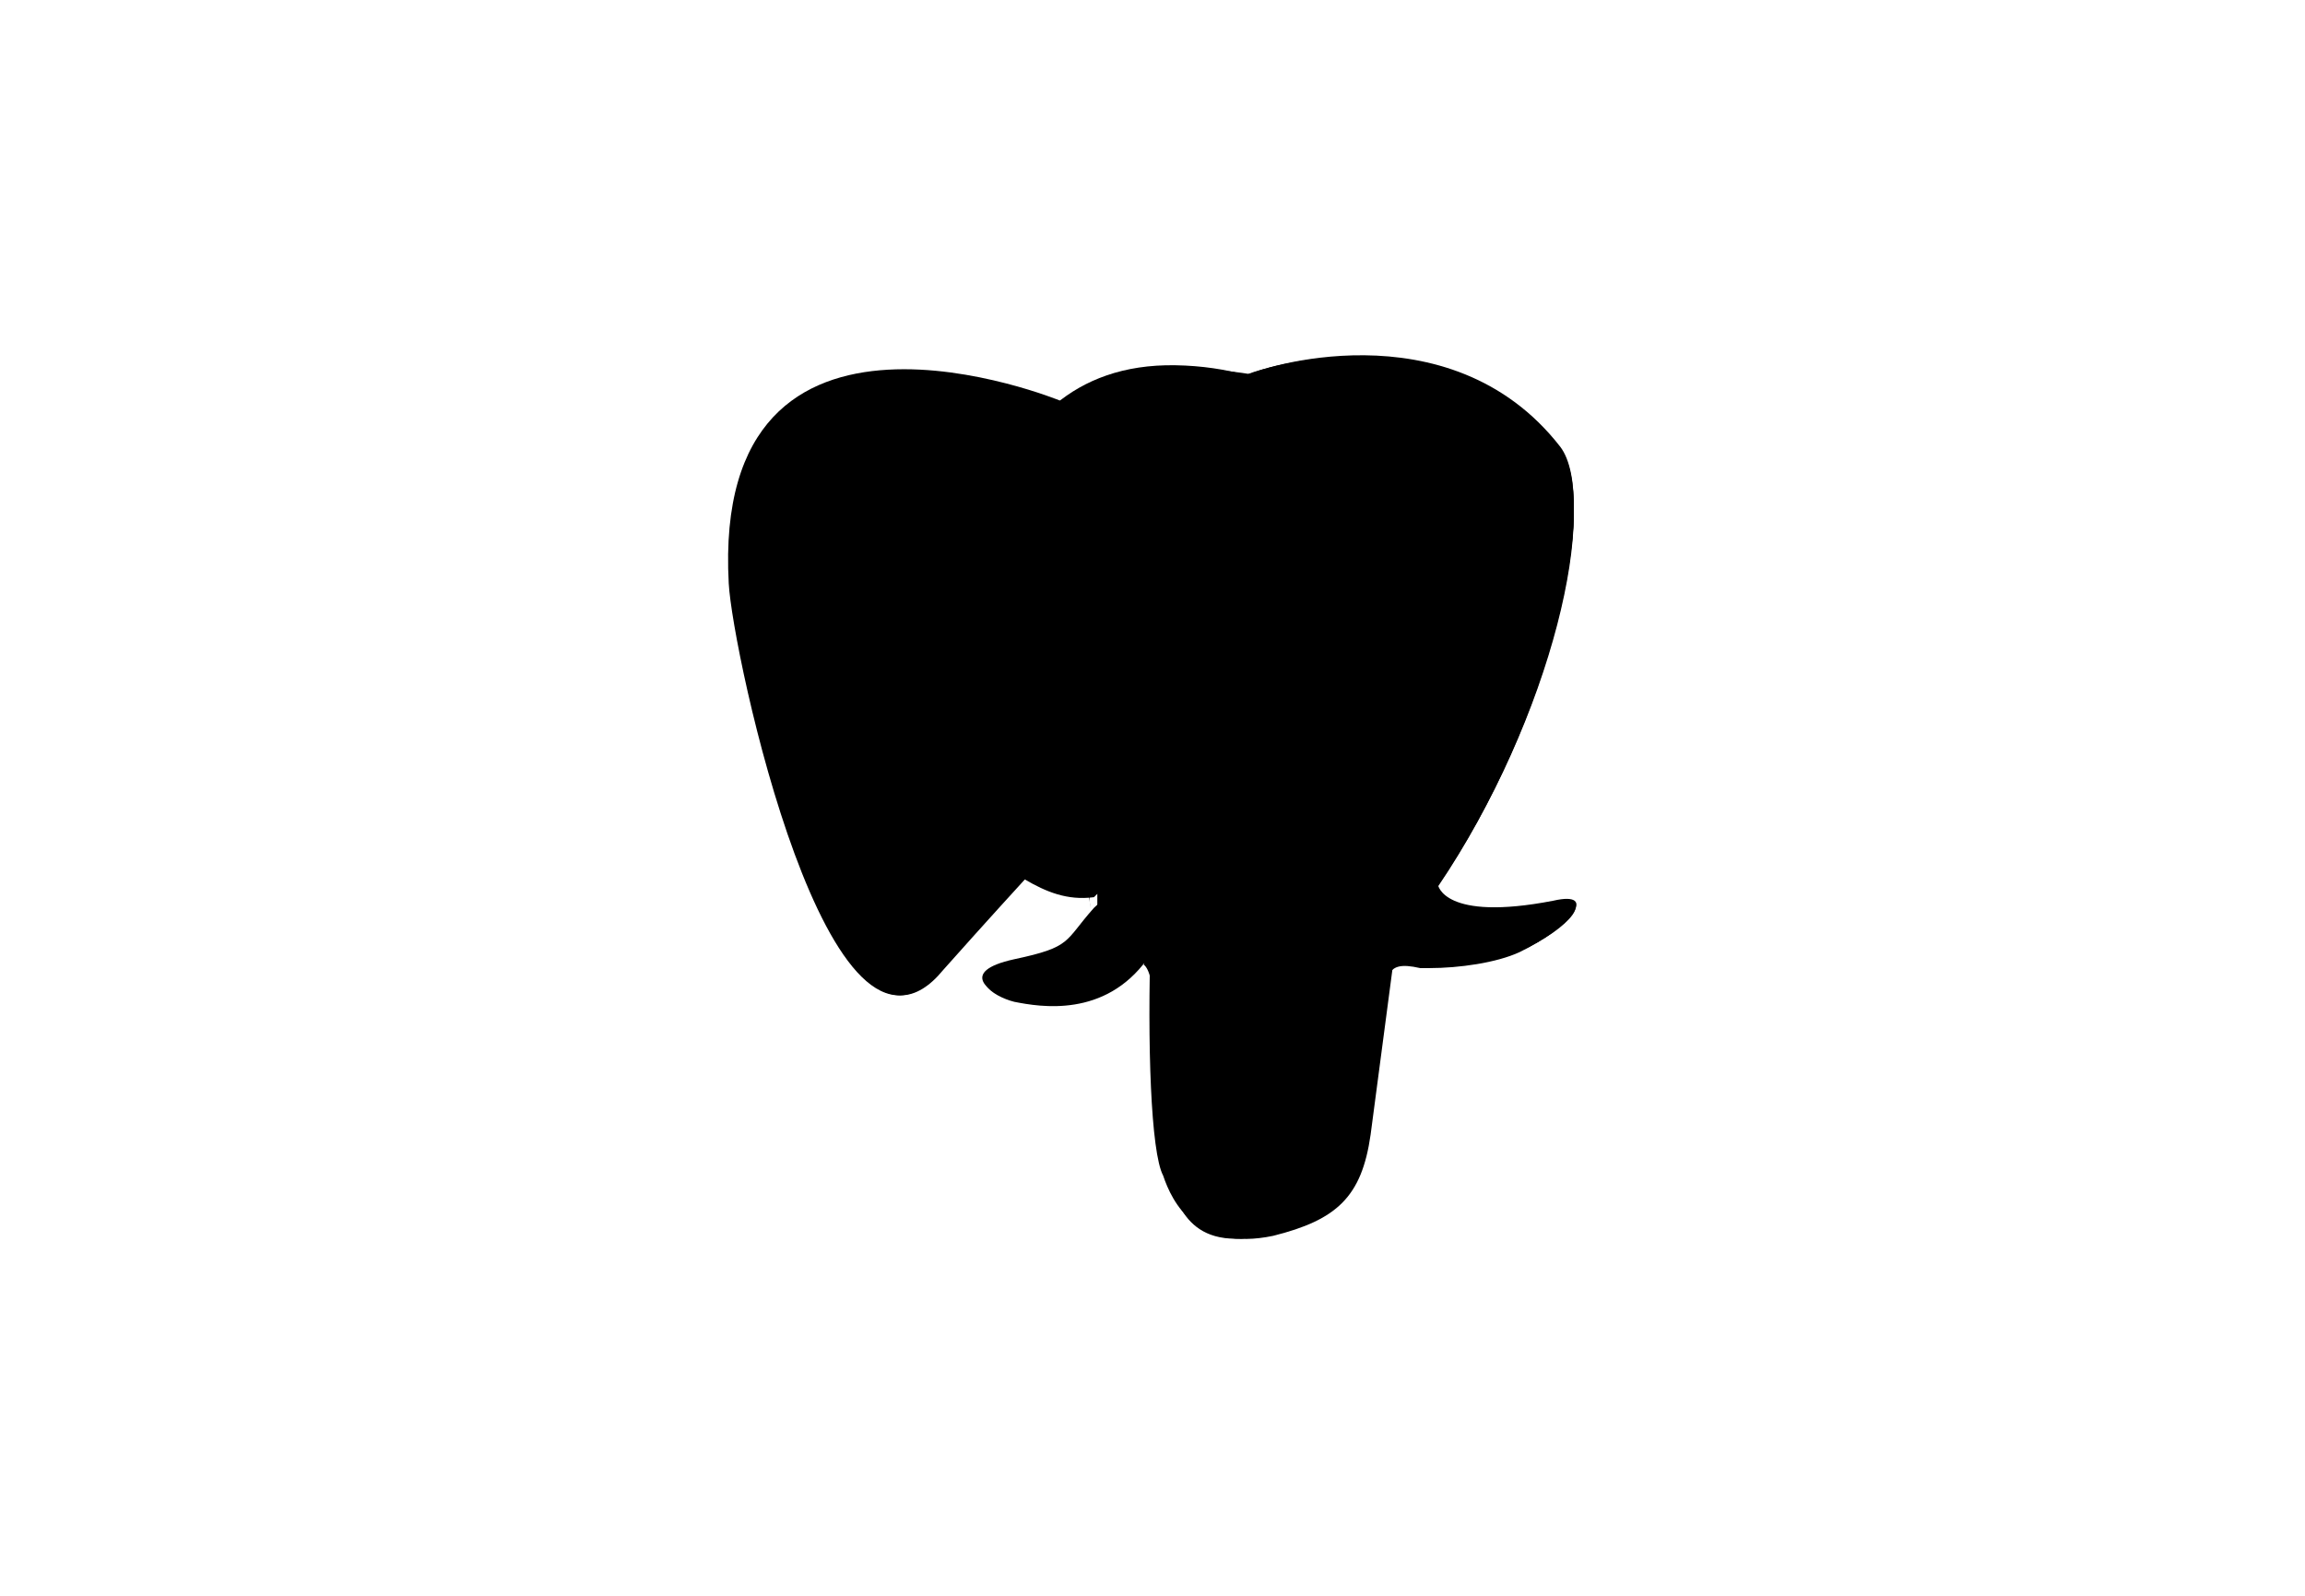 <?xml version="1.0" encoding="utf-8"?>
<!-- Generator: Adobe Illustrator 24.2.0, SVG Export Plug-In . SVG Version: 6.00 Build 0)  -->
<svg version="1.1" id="Layer_1" xmlns="http://www.w3.org/2000/svg" xmlns:xlink="http://www.w3.org/1999/xlink" x="0px" y="0px"
	 viewBox="0 0 130 90" style="enable-background:new 0 0 130 90;" xml:space="preserve">
<style type="text/css">
	.st0{fill:#231F20;stroke:#231F20;stroke-width:2.656;}
	.st1{fill:#417BA2;}
	.st2{fill:none;stroke:#FFFFFF;stroke-width:0.885;stroke-linecap:round;stroke-linejoin:round;}
	.st3{fill:none;stroke:#FFFFFF;stroke-width:0.885;stroke-linecap:round;stroke-linejoin:bevel;}
	.st4{fill:none;stroke:#FFFFFF;stroke-width:0.885;stroke-linejoin:round;}
	.st5{fill:#FFFFFF;stroke:#FFFFFF;stroke-width:0.295;}
	.st6{fill:#FFFFFF;stroke:#FFFFFF;stroke-width:0.147;}
</style>
<path className="st0" d="M77.8,57.4c0.3-2.9,0.2-3.3,2.4-2.9h0.5c1.7,0,3.8-0.3,5.1-0.9c2.7-1.2,4.3-3.4,1.7-2.7
	C81.4,52,81.1,50,81.1,50c6.5-9.6,9.1-21.8,6.9-24.7c-6.3-8.1-17.3-4.3-17.5-4.1l0,0c-1.2-0.2-2.6-0.3-4.1-0.3
	c-2.7,0-4.8,0.7-6.5,1.9c0,0-19.7-8.1-18.7,10.1c0.2,3.9,5.7,29.5,12,21.8c2.4-2.7,4.6-5.1,4.6-5.1c1.2,0.7,2.4,1.2,3.9,1l0.2-0.2
	c0,0.3,0,0.7,0,1c-1.7,1.9-1.2,2.2-4.5,2.9c-3.3,0.7-1.4,1.9-0.2,2.2c1.5,0.3,5.1,0.9,7.5-2.4l-0.2,0.3c0.7,0.5,0.7,3.8,0.7,6
	c0.2,2.2,0.2,4.5,0.7,5.7s1,4.5,5.3,3.6C74.9,68.8,77.6,67.8,77.8,57.4"/>
<path className="st1" d="M87.6,50.8c-6.2,1.2-6.5-0.9-6.5-0.9c6.5-9.6,9.1-21.8,6.9-24.7c-6.3-8.1-17.3-4.3-17.5-4.1l0,0
	c-1.2-0.2-2.6-0.3-4.1-0.3c-2.7,0-4.8,0.7-6.5,1.9c0,0-19.7-8.1-18.7,10.1c0.2,3.9,5.7,29.5,12,21.8c2.4-2.7,4.6-5.1,4.6-5.1
	c1.2,0.7,2.4,1.2,3.9,1l0.2-0.2c0,0.3,0,0.7,0,1c-1.7,1.9-1.2,2.2-4.5,2.9c-3.3,0.7-1.4,1.9-0.2,2.2c1.5,0.3,5.1,0.9,7.5-2.4
	l-0.2,0.3c0.7,0.5,1,3.4,1,6s-0.2,4.3,0.3,5.8c0.5,1.4,1,4.5,5.3,3.6c3.6-0.9,5.5-2.7,5.8-6.2c0.2-2.4,0.7-2.1,0.7-4.1l0.3-1
	c0.3-3.3,0-4.3,2.2-3.8h0.5c1.7,0,3.8-0.3,5.1-0.9C88.6,52.3,90.2,50.2,87.6,50.8L87.6,50.8z"/>
<g>
	<g>
		<path className="st2" d="M64.9,52.8c-0.2,6,0,12.2,0.7,13.5c0.5,1.5,1.9,4.3,6.2,3.4c3.6-0.9,5-2.2,5.5-5.7l1.4-10.6 M59.8,22.6
			c0,0-19.7-8.1-18.7,10.3c0.2,3.9,5.7,29.5,12,21.8c2.4-2.7,4.5-5,4.5-5 M70.4,21.1c-0.7,0.2,11-4.3,17.5,4.3
			c2.4,2.9-0.3,15.1-6.9,24.7"/>
		<path className="st3" d="M81,50c0,0,0.3,2.1,6.5,0.9c2.7-0.5,1,1.5-1.7,2.7c-2.2,1-7.2,1.4-7.4-0.2C78.5,49.9,81.2,51.1,81,50
			c-0.2-0.9-1.5-1.7-2.2-3.8c-0.7-1.7-10.1-15.4,2.6-13.4c0.5-0.2-3.3-12-15.1-12.2c-11.8-0.2-11.5,14.6-11.5,14.6"/>
	</g>
	<g>
		<path className="st4" d="M61.7,51.2c-1.7,1.9-1.2,2.2-4.5,2.9C54,54.8,55.8,56,57,56.4c1.5,0.3,5.1,0.9,7.5-2.4c0.7-1,0-2.7-1-3.1
			C63.2,50.6,62.5,50.4,61.7,51.2L61.7,51.2z"/>
		<path className="st2" d="M61.5,51.2c-0.2-1,0.3-2.4,0.9-3.9c0.9-2.2,2.7-4.5,1.2-11.7c-1.2-5.3-8.9-1.2-8.9-0.3c0,0.7,0.3,3.6-0.2,7.2
			c-0.7,4.5,2.9,8.2,6.9,7.9"/>
	</g>
</g>
<g>
	<path className="st5" d="M55.2,44.9c0,0.2,0.5,0.9,1,1c0.5,0.2,1.2-0.5,1.2-0.7c0-0.2-0.5-0.5-1-0.7C55.9,44.4,55.4,44.8,55.2,44.9
		L55.2,44.9z"/>
	<path className="st6" d="M74.8,44.4c0,0.2-0.5,0.9-1,1c-0.5,0.2-1.2-0.5-1.2-0.7s0.5-0.5,1-0.7C74.1,43.9,74.6,44.2,74.8,44.4
		L74.8,44.4z"/>
</g>
<path className="st2" d="M65.7,37.4c0.2,1.9-0.3,3.3-0.5,5.3c-0.2,3.1,1.4,6.5-0.9,9.9"/>
</svg>
